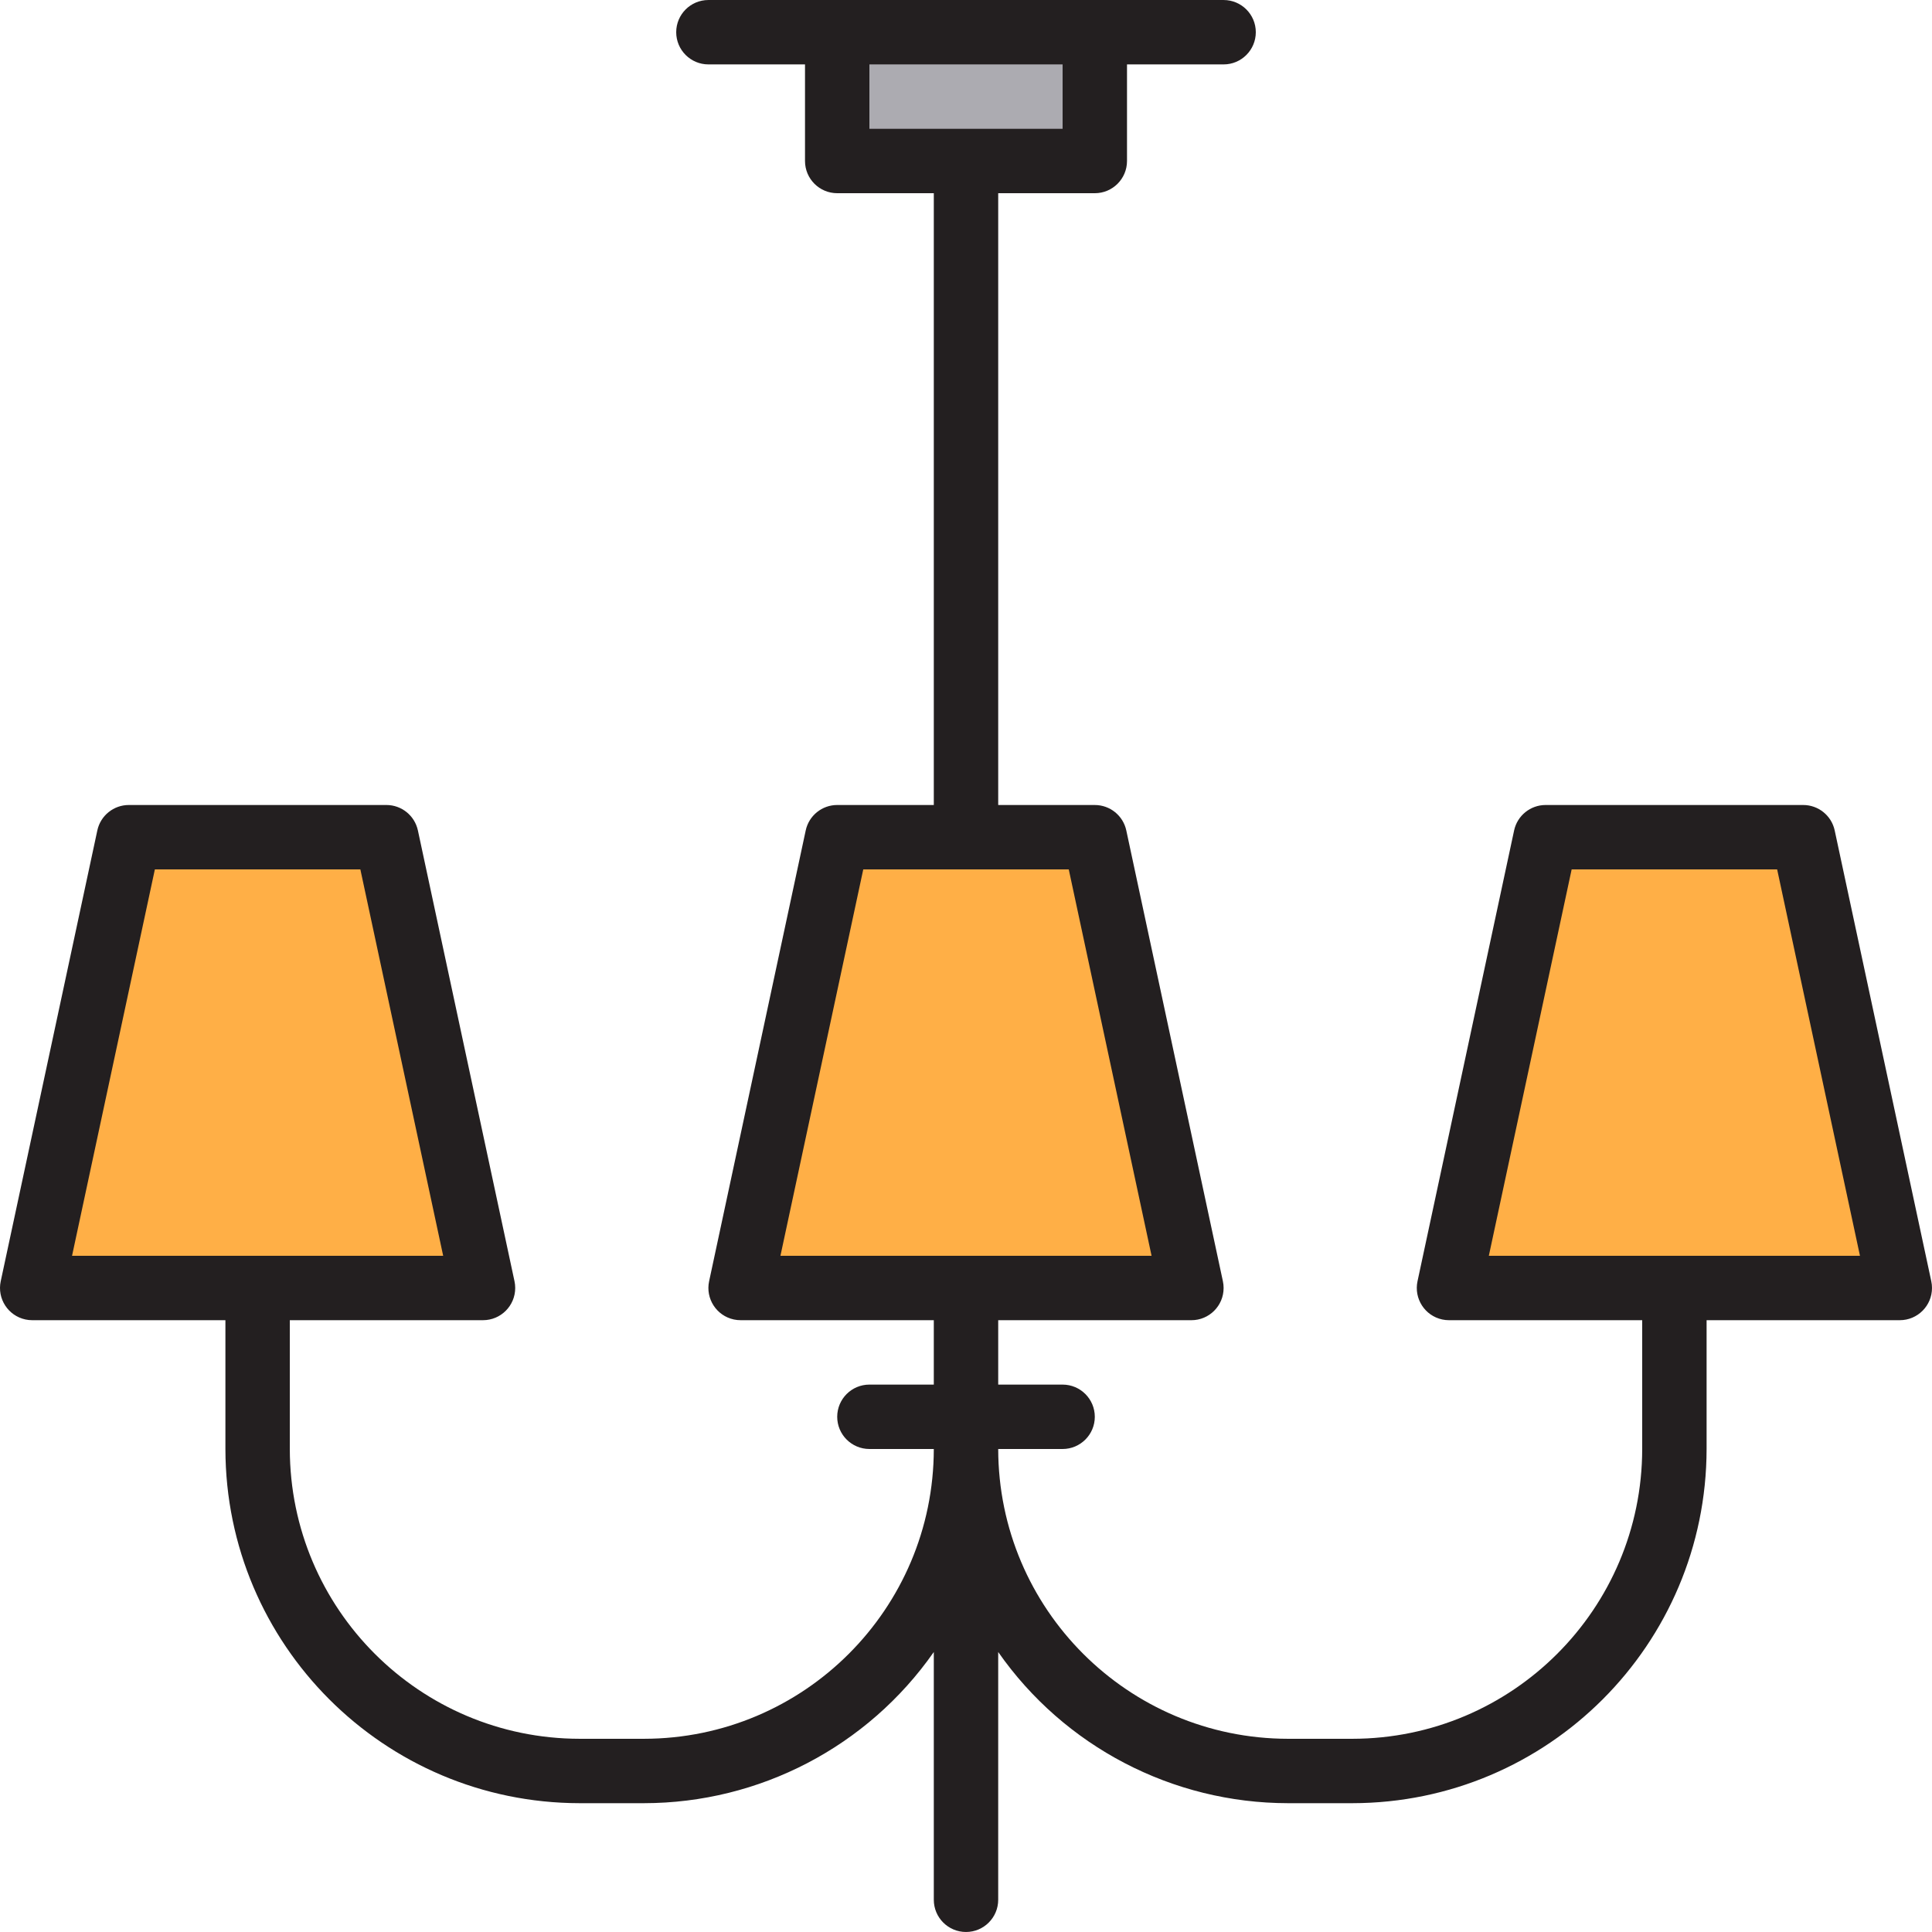 <?xml version="1.0" encoding="iso-8859-1"?>
<!-- Generator: Adobe Illustrator 19.0.0, SVG Export Plug-In . SVG Version: 6.00 Build 0)  -->
<svg version="1.1" id="Capa_1" xmlns="http://www.w3.org/2000/svg" xmlns:xlink="http://www.w3.org/1999/xlink" x="0px" y="0px"
	 viewBox="0 0 511.996 511.996" style="enable-background:new 0 0 511.996 511.996;" xml:space="preserve">
<path style="fill:#ACABB1;" d="M290.133,8.535h-68.266v34.133h68.266V8.535z"/>
<g>
	<polygon style="fill:#FFAF46;" points="409.597,221.865 383.998,341.33 443.73,341.33 503.462,341.33 477.863,221.865 	"/>
	<polygon style="fill:#FFAF46;" points="102.403,221.865 34.137,221.865 8.537,341.33 68.27,341.33 128.002,341.33 	"/>
	<polygon style="fill:#FFAF46;" points="290.133,221.865 256,221.865 221.867,221.865 196.268,341.33 256,341.33 315.732,341.33 	
		"/>
</g>
<path style="fill:#231F20;" d="M486.208,220.073c-0.845-3.934-4.326-6.741-8.345-6.741h-68.266c-4.019,0-7.501,2.807-8.345,6.741
	l-25.6,119.465c-0.99,4.608,1.946,9.148,6.553,10.137c0.58,0.128,1.186,0.188,1.792,0.188h51.199v34.133
	c-0.051,42.393-34.406,76.748-76.799,76.799h-17.066c-42.393-0.051-76.747-34.406-76.799-76.799H281.6
	c4.71,0,8.533-3.823,8.533-8.533s-3.823-8.533-8.533-8.533h-17.066v-17.066h51.199c4.71,0,8.533-3.814,8.533-8.533
	c0-0.606-0.06-1.203-0.188-1.792l-25.6-119.465c-0.845-3.934-4.326-6.741-8.345-6.741h-25.6V51.201h25.6
	c4.71,0,8.533-3.823,8.533-8.533v-25.6h25.6c4.71,0,8.533-3.823,8.533-8.533s-3.823-8.533-8.533-8.533H187.734
	c-4.71,0-8.533,3.823-8.533,8.533s3.823,8.533,8.533,8.533h25.6v25.6c0,4.71,3.823,8.533,8.533,8.533h25.6v162.131h-25.6
	c-4.019,0-7.501,2.807-8.345,6.741l-25.6,119.465c-0.99,4.608,1.946,9.148,6.553,10.137c0.58,0.128,1.186,0.188,1.792,0.188h51.199
	v17.066H230.4c-4.71,0-8.533,3.823-8.533,8.533s3.823,8.533,8.533,8.533h17.066c-0.051,42.393-34.406,76.748-76.799,76.799h-17.066
	c-42.393-0.051-76.748-34.406-76.799-76.799v-34.133h51.199c4.71,0,8.533-3.814,8.533-8.533c0-0.606-0.06-1.203-0.188-1.792
	l-25.6-119.465c-0.853-3.934-4.326-6.741-8.345-6.741H34.137c-4.019,0-7.501,2.807-8.345,6.741l-25.6,119.465
	c-0.99,4.608,1.946,9.148,6.553,10.137c0.58,0.128,1.186,0.188,1.792,0.188h51.199v34.133c0.06,51.814,42.052,93.805,93.865,93.865
	h17.066c30.6-0.026,59.272-14.976,76.799-40.063v65.663c0,4.71,3.823,8.533,8.533,8.533c4.71,0,8.533-3.823,8.533-8.533v-65.663
	c17.527,25.088,46.199,40.038,76.799,40.063h17.066c51.814-0.06,93.805-42.052,93.865-93.865v-34.133h51.199
	c4.71,0,8.533-3.814,8.533-8.533c0-0.606-0.06-1.203-0.188-1.792L486.208,220.073z M230.4,17.069H281.6v17.066H230.4V17.069z
	 M228.771,230.398h54.459l21.947,102.398h-98.354L228.771,230.398z M41.04,230.398h54.459l21.947,102.398H19.093L41.04,230.398z
	 M394.553,332.797l21.947-102.398h54.459l21.947,102.398H394.553z"/>
<g>
</g>
<g>
</g>
<g>
</g>
<g>
</g>
<g>
</g>
<g>
</g>
<g>
</g>
<g>
</g>
<g>
</g>
<g>
</g>
<g>
</g>
<g>
</g>
<g>
</g>
<g>
</g>
<g>
</g>
</svg>
